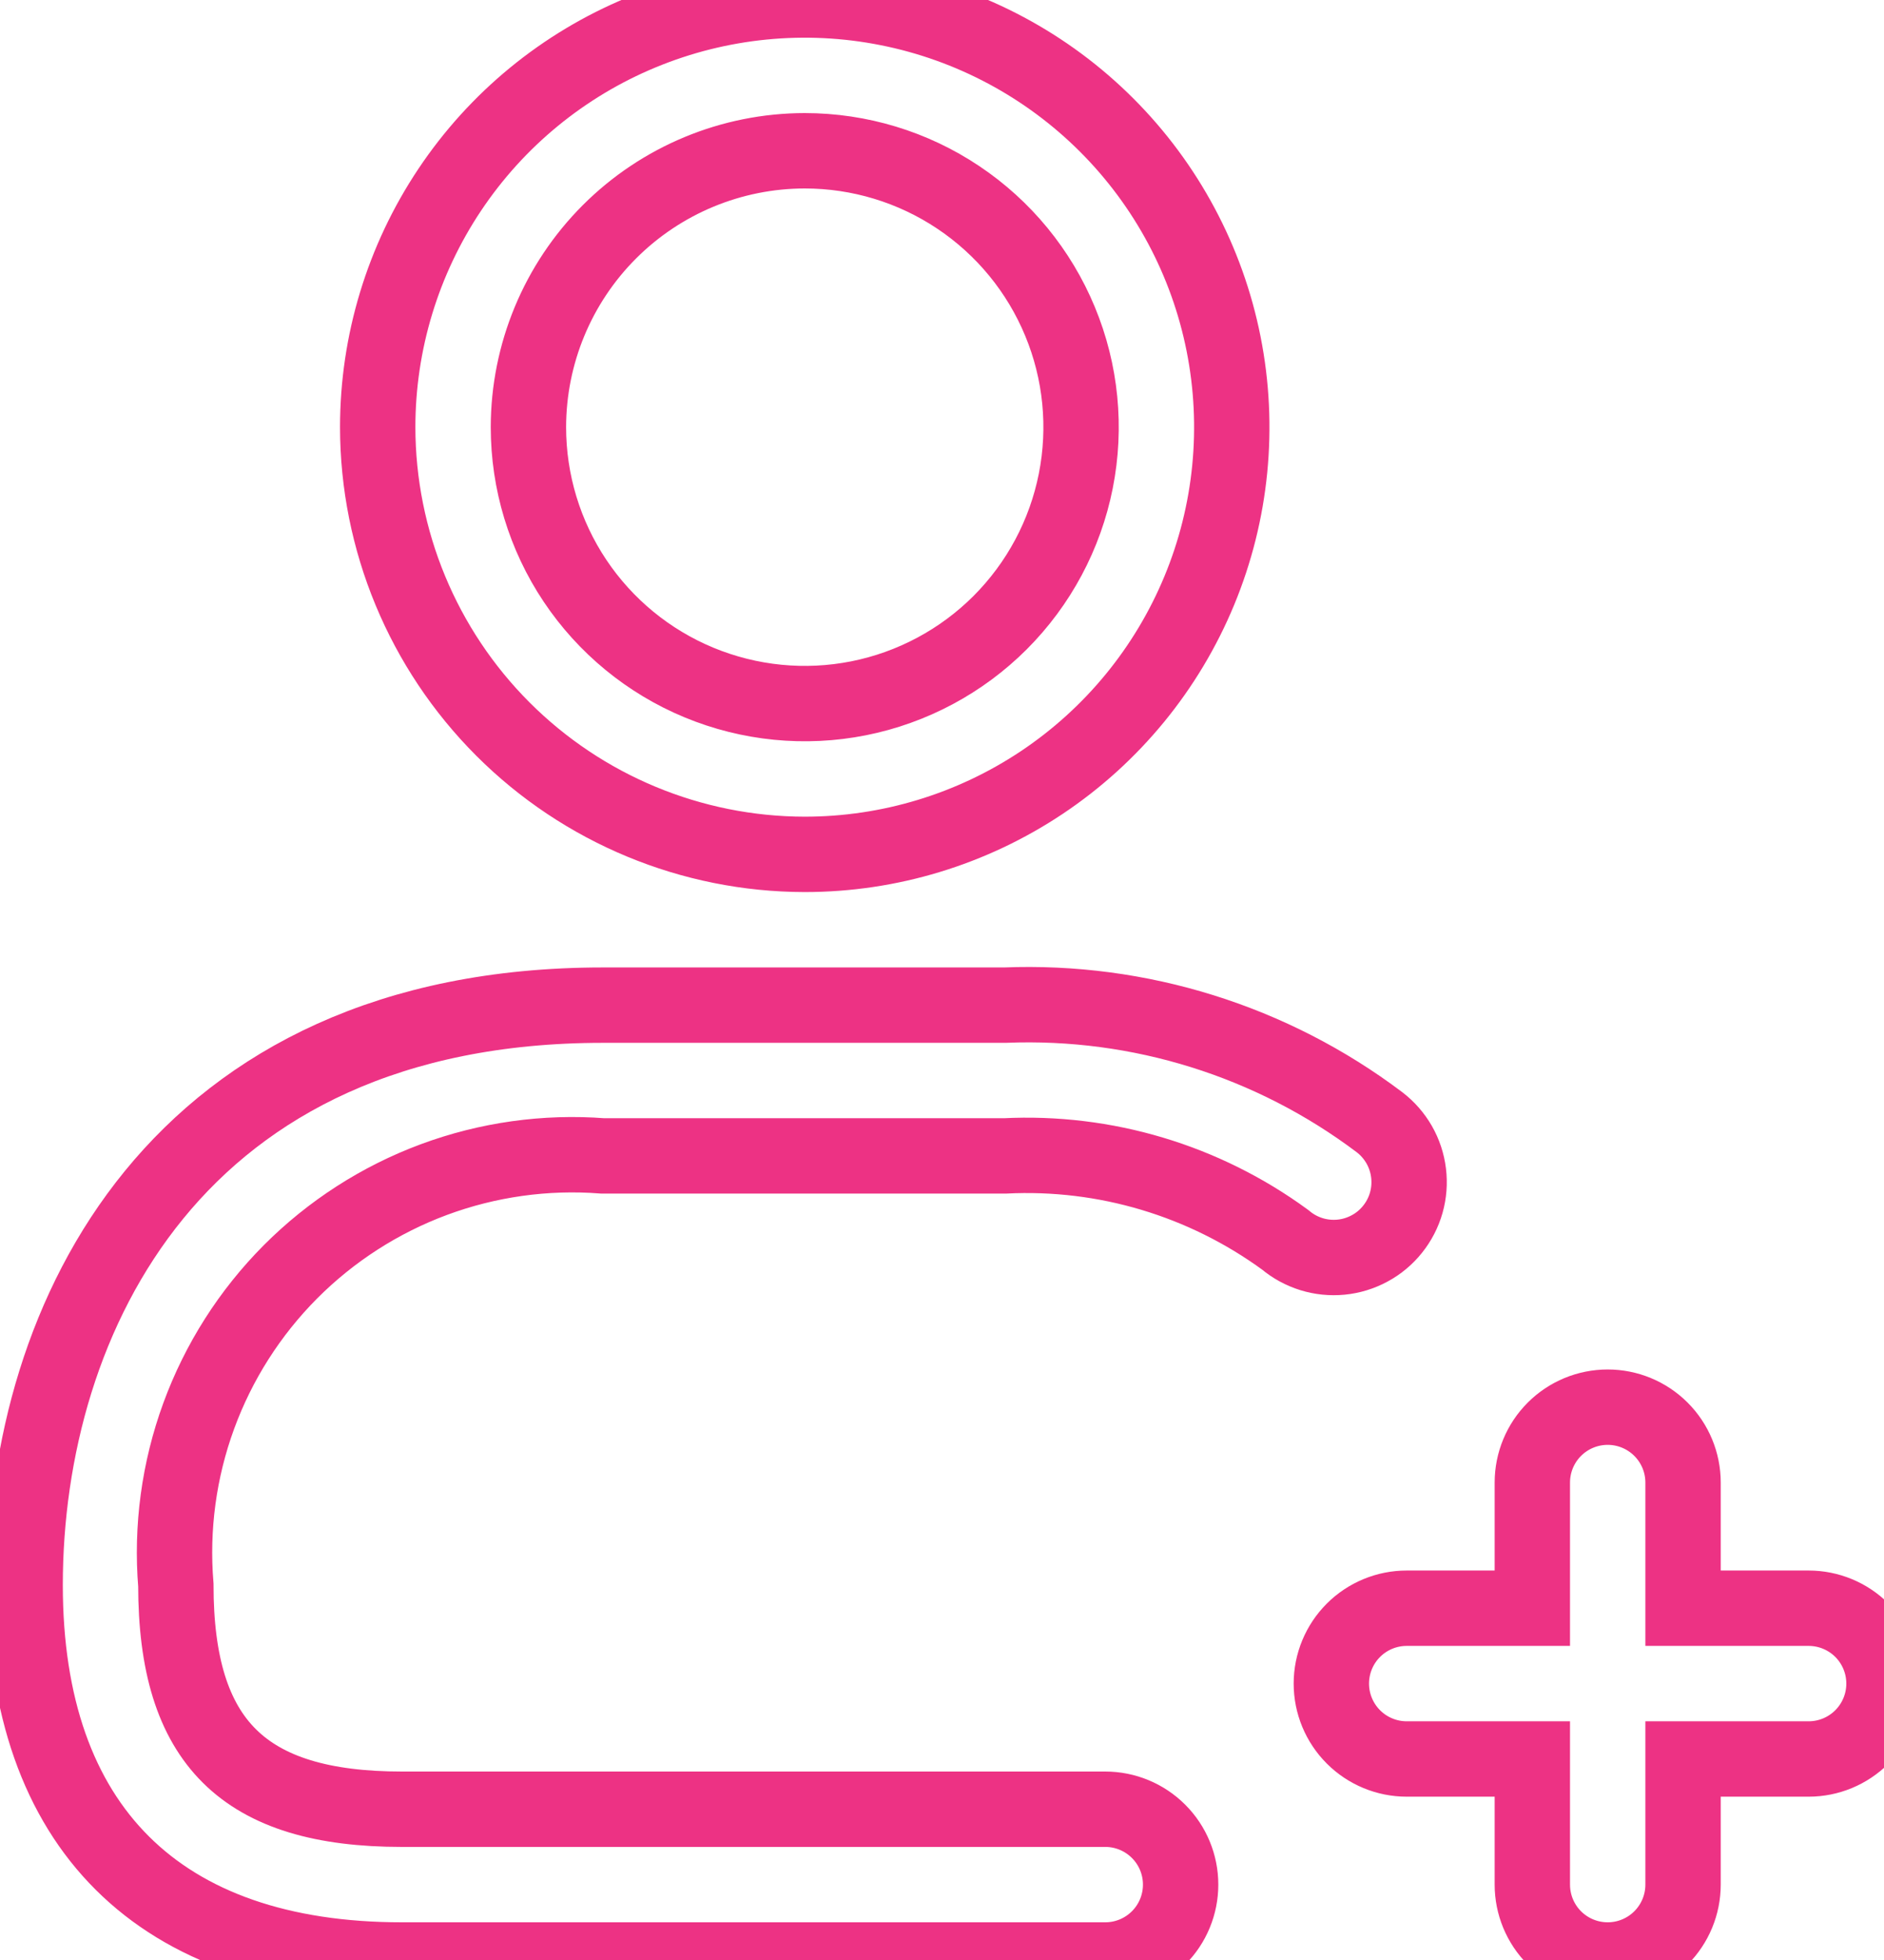 <svg width="50" height="52" viewBox="0 0 50 52" fill="none" xmlns="http://www.w3.org/2000/svg">
  <path d="M21.357 22.667C23.599 22.667 25.79 22.002 27.654 20.757C29.518 19.511 30.97 17.741 31.828 15.67C32.686 13.6 32.91 11.321 32.473 9.122C32.036 6.924 30.956 4.904 29.371 3.319C27.786 1.734 25.767 0.655 23.568 0.218C21.37 -0.22 19.091 0.005 17.02 0.863C14.949 1.72 13.179 3.173 11.934 5.037C10.689 6.901 10.024 9.092 10.024 11.333C10.027 14.338 11.223 17.219 13.347 19.343C15.472 21.468 18.353 22.663 21.357 22.667ZM21.357 4C22.808 4 24.226 4.43 25.431 5.236C26.637 6.042 27.577 7.187 28.132 8.527C28.688 9.867 28.833 11.341 28.55 12.764C28.267 14.187 27.568 15.493 26.543 16.519C25.517 17.544 24.21 18.243 22.788 18.526C21.366 18.809 19.891 18.663 18.551 18.108C17.211 17.553 16.066 16.613 15.26 15.408C14.454 14.202 14.024 12.784 14.024 11.333C14.026 9.389 14.799 7.525 16.174 6.15C17.549 4.775 19.413 4.002 21.357 4ZM4.667 42.053C4.667 46.221 6.461 48 10.667 48H29.333C29.864 48 30.372 48.211 30.747 48.586C31.123 48.961 31.333 49.47 31.333 50C31.333 50.53 31.123 51.039 30.747 51.414C30.372 51.789 29.864 52 29.333 52H10.667C4.219 52 0.667 48.467 0.667 42.053C0.667 34.955 4.683 26.667 16 26.667H26.667C30.241 26.523 33.754 27.62 36.611 29.773C36.823 29.935 37 30.138 37.133 30.369C37.265 30.6 37.35 30.856 37.382 31.121C37.414 31.385 37.394 31.654 37.321 31.91C37.248 32.167 37.124 32.406 36.957 32.614C36.791 32.822 36.584 32.995 36.349 33.121C36.115 33.248 35.858 33.327 35.592 33.353C35.327 33.379 35.059 33.352 34.804 33.273C34.55 33.194 34.313 33.065 34.109 32.893C31.957 31.32 29.329 30.533 26.667 30.667H16C14.477 30.549 12.947 30.764 11.515 31.295C10.083 31.827 8.784 32.663 7.706 33.745C6.629 34.828 5.799 36.131 5.274 37.566C4.749 39 4.542 40.531 4.667 42.053ZM50 44.667C50 45.197 49.789 45.706 49.414 46.081C49.039 46.456 48.53 46.667 48 46.667H44.667V50C44.667 50.53 44.456 51.039 44.081 51.414C43.706 51.789 43.197 52 42.667 52C42.136 52 41.627 51.789 41.252 51.414C40.877 51.039 40.667 50.53 40.667 50V46.667H37.333C36.803 46.667 36.294 46.456 35.919 46.081C35.544 45.706 35.333 45.197 35.333 44.667C35.333 44.136 35.544 43.627 35.919 43.252C36.294 42.877 36.803 42.667 37.333 42.667H40.667V39.333C40.667 38.803 40.877 38.294 41.252 37.919C41.627 37.544 42.136 37.333 42.667 37.333C43.197 37.333 43.706 37.544 44.081 37.919C44.456 38.294 44.667 38.803 44.667 39.333V42.667H48C48.53 42.667 49.039 42.877 49.414 43.252C49.789 43.627 50 44.136 50 44.667Z" fill="none" stroke="#ED3284" stroke-width="2"/>
</svg>
